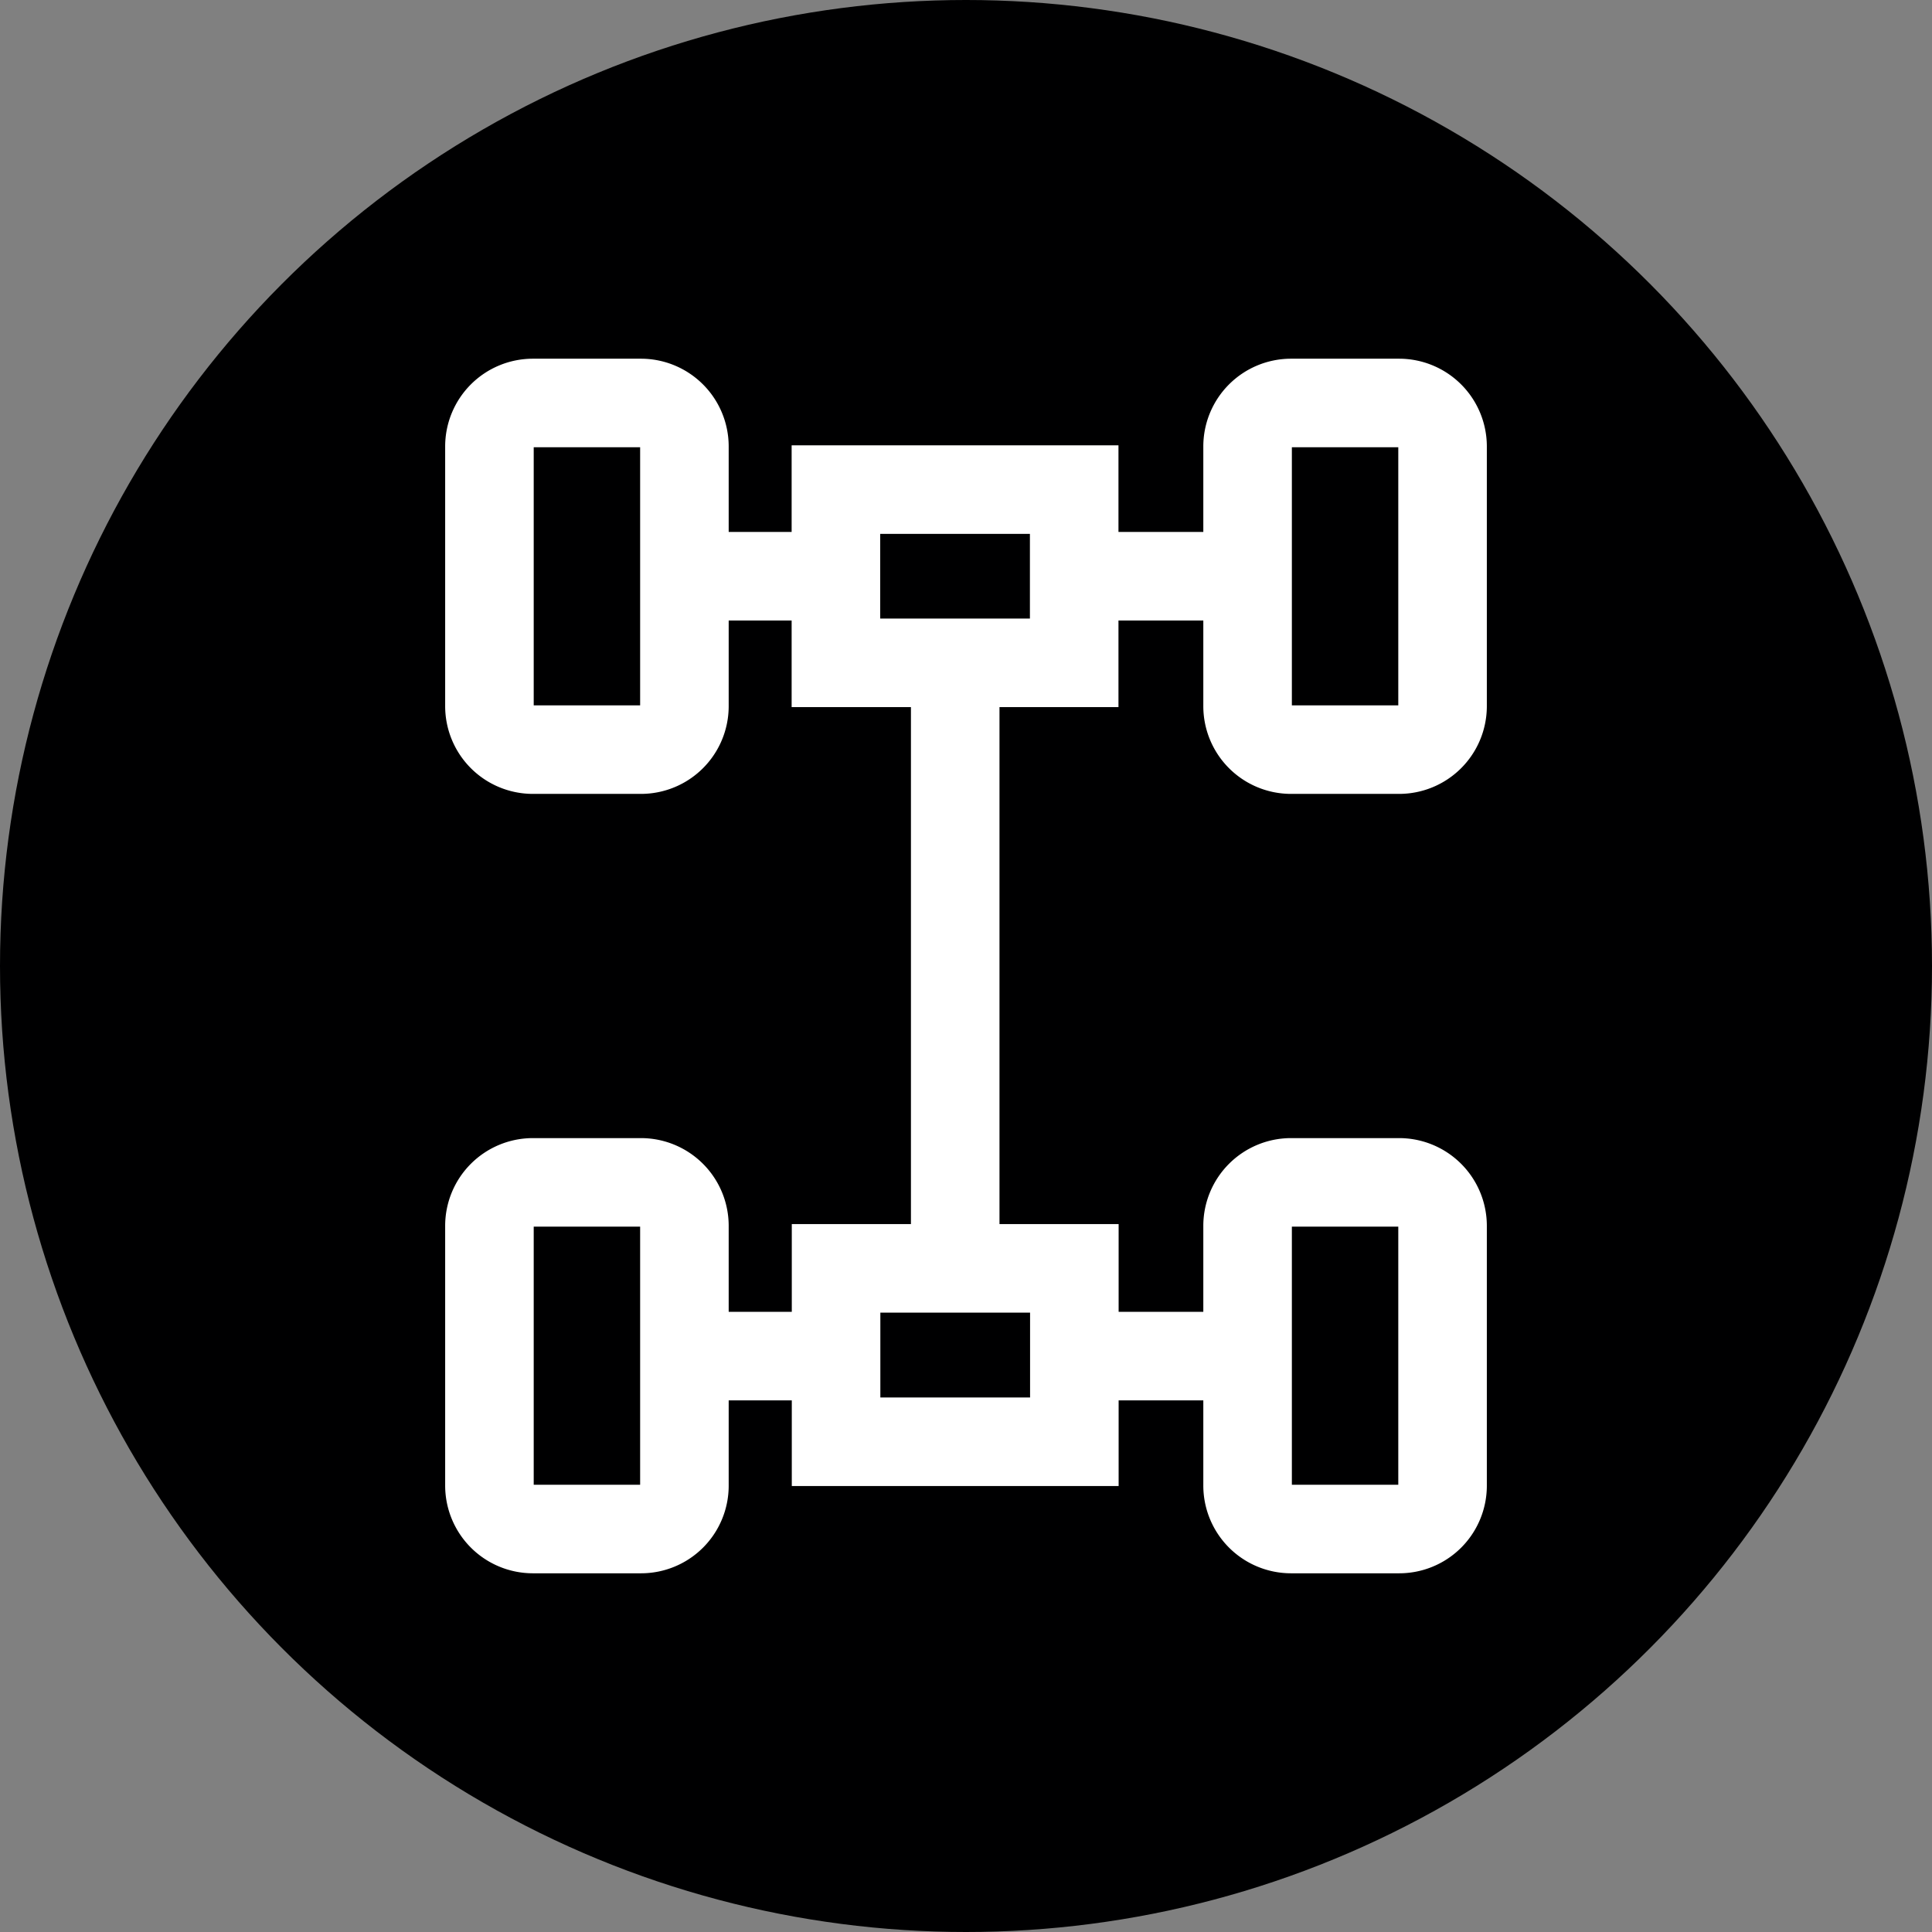 <svg xmlns="http://www.w3.org/2000/svg" width="12" height="12" viewBox="0 0 12 12"><rect x="0" y="0" width="12" height="12" fill="#808080" stroke="none"/><g id="b79a264c-5a7d-4765-89b8-326158d57574" data-name="below"><circle cx="6" cy="6" r="6" style="fill:#000001"/></g><g id="ab52b710-ae1f-4033-9b0b-f81d48004d37" data-name="illustration"><path d="M3.982,4.656H3.309A.27.27,0,0,1,3.04,4.387V2.772A.27.27,0,0,1,3.309,2.503h.673a.27.27,0,0,1,.269.269V4.387A.27.27,0,0,1,3.982,4.656Z" style="fill:none;stroke:#fff;stroke-miterlimit:10;stroke-width:0.55px"/><path d="M6.672,4.117V3.041h-1.48V4.117Z" style="fill:none;stroke:#fff;stroke-miterlimit:10;stroke-width:0.55px"/><path d="M6.673,8.955V7.878h-1.48V8.955Z" style="fill:none;stroke:#fff;stroke-miterlimit:10;stroke-width:0.55px"/><path d="M8.691,4.656H8.018a.27.27,0,0,1-.269-.269V2.772a.27.27,0,0,1,.269-.269H8.691a.27.27,0,0,1,.269.269V4.387A.27.27,0,0,1,8.691,4.656Z" style="fill:none;stroke:#fff;stroke-miterlimit:10;stroke-width:0.55px"/><path d="M3.982,9.497H3.309A.27.27,0,0,1,3.04,9.228V7.613a.27.27,0,0,1,.269-.269h.673a.27.27,0,0,1,.269.269V9.228A.269.269,0,0,1,3.982,9.497Z" style="fill:none;stroke:#fff;stroke-miterlimit:10;stroke-width:0.55px"/><path d="M8.691,9.497H8.018a.27.27,0,0,1-.269-.269V7.613a.27.27,0,0,1,.269-.269H8.691a.27.27,0,0,1,.269.269V9.228A.269.269,0,0,1,8.691,9.497Z" style="fill:none;stroke:#fff;stroke-miterlimit:10;stroke-width:0.55px"/><path d="M5.193,3.579H4.251" style="fill:none;stroke:#fff;stroke-miterlimit:10;stroke-width:0.55px"/><path d="M7.749,3.579H6.807" style="fill:none;stroke:#fff;stroke-miterlimit:10;stroke-width:0.55px"/><path d="M5.193,8.423H4.251" style="fill:none;stroke:#fff;stroke-miterlimit:10;stroke-width:0.55px"/><path d="M7.749,8.423H6.807" style="fill:none;stroke:#fff;stroke-miterlimit:10;stroke-width:0.55px"/><path d="M5.933,4.116V7.951" style="fill:none;stroke:#fff;stroke-miterlimit:10;stroke-width:0.55px"/></g></svg>